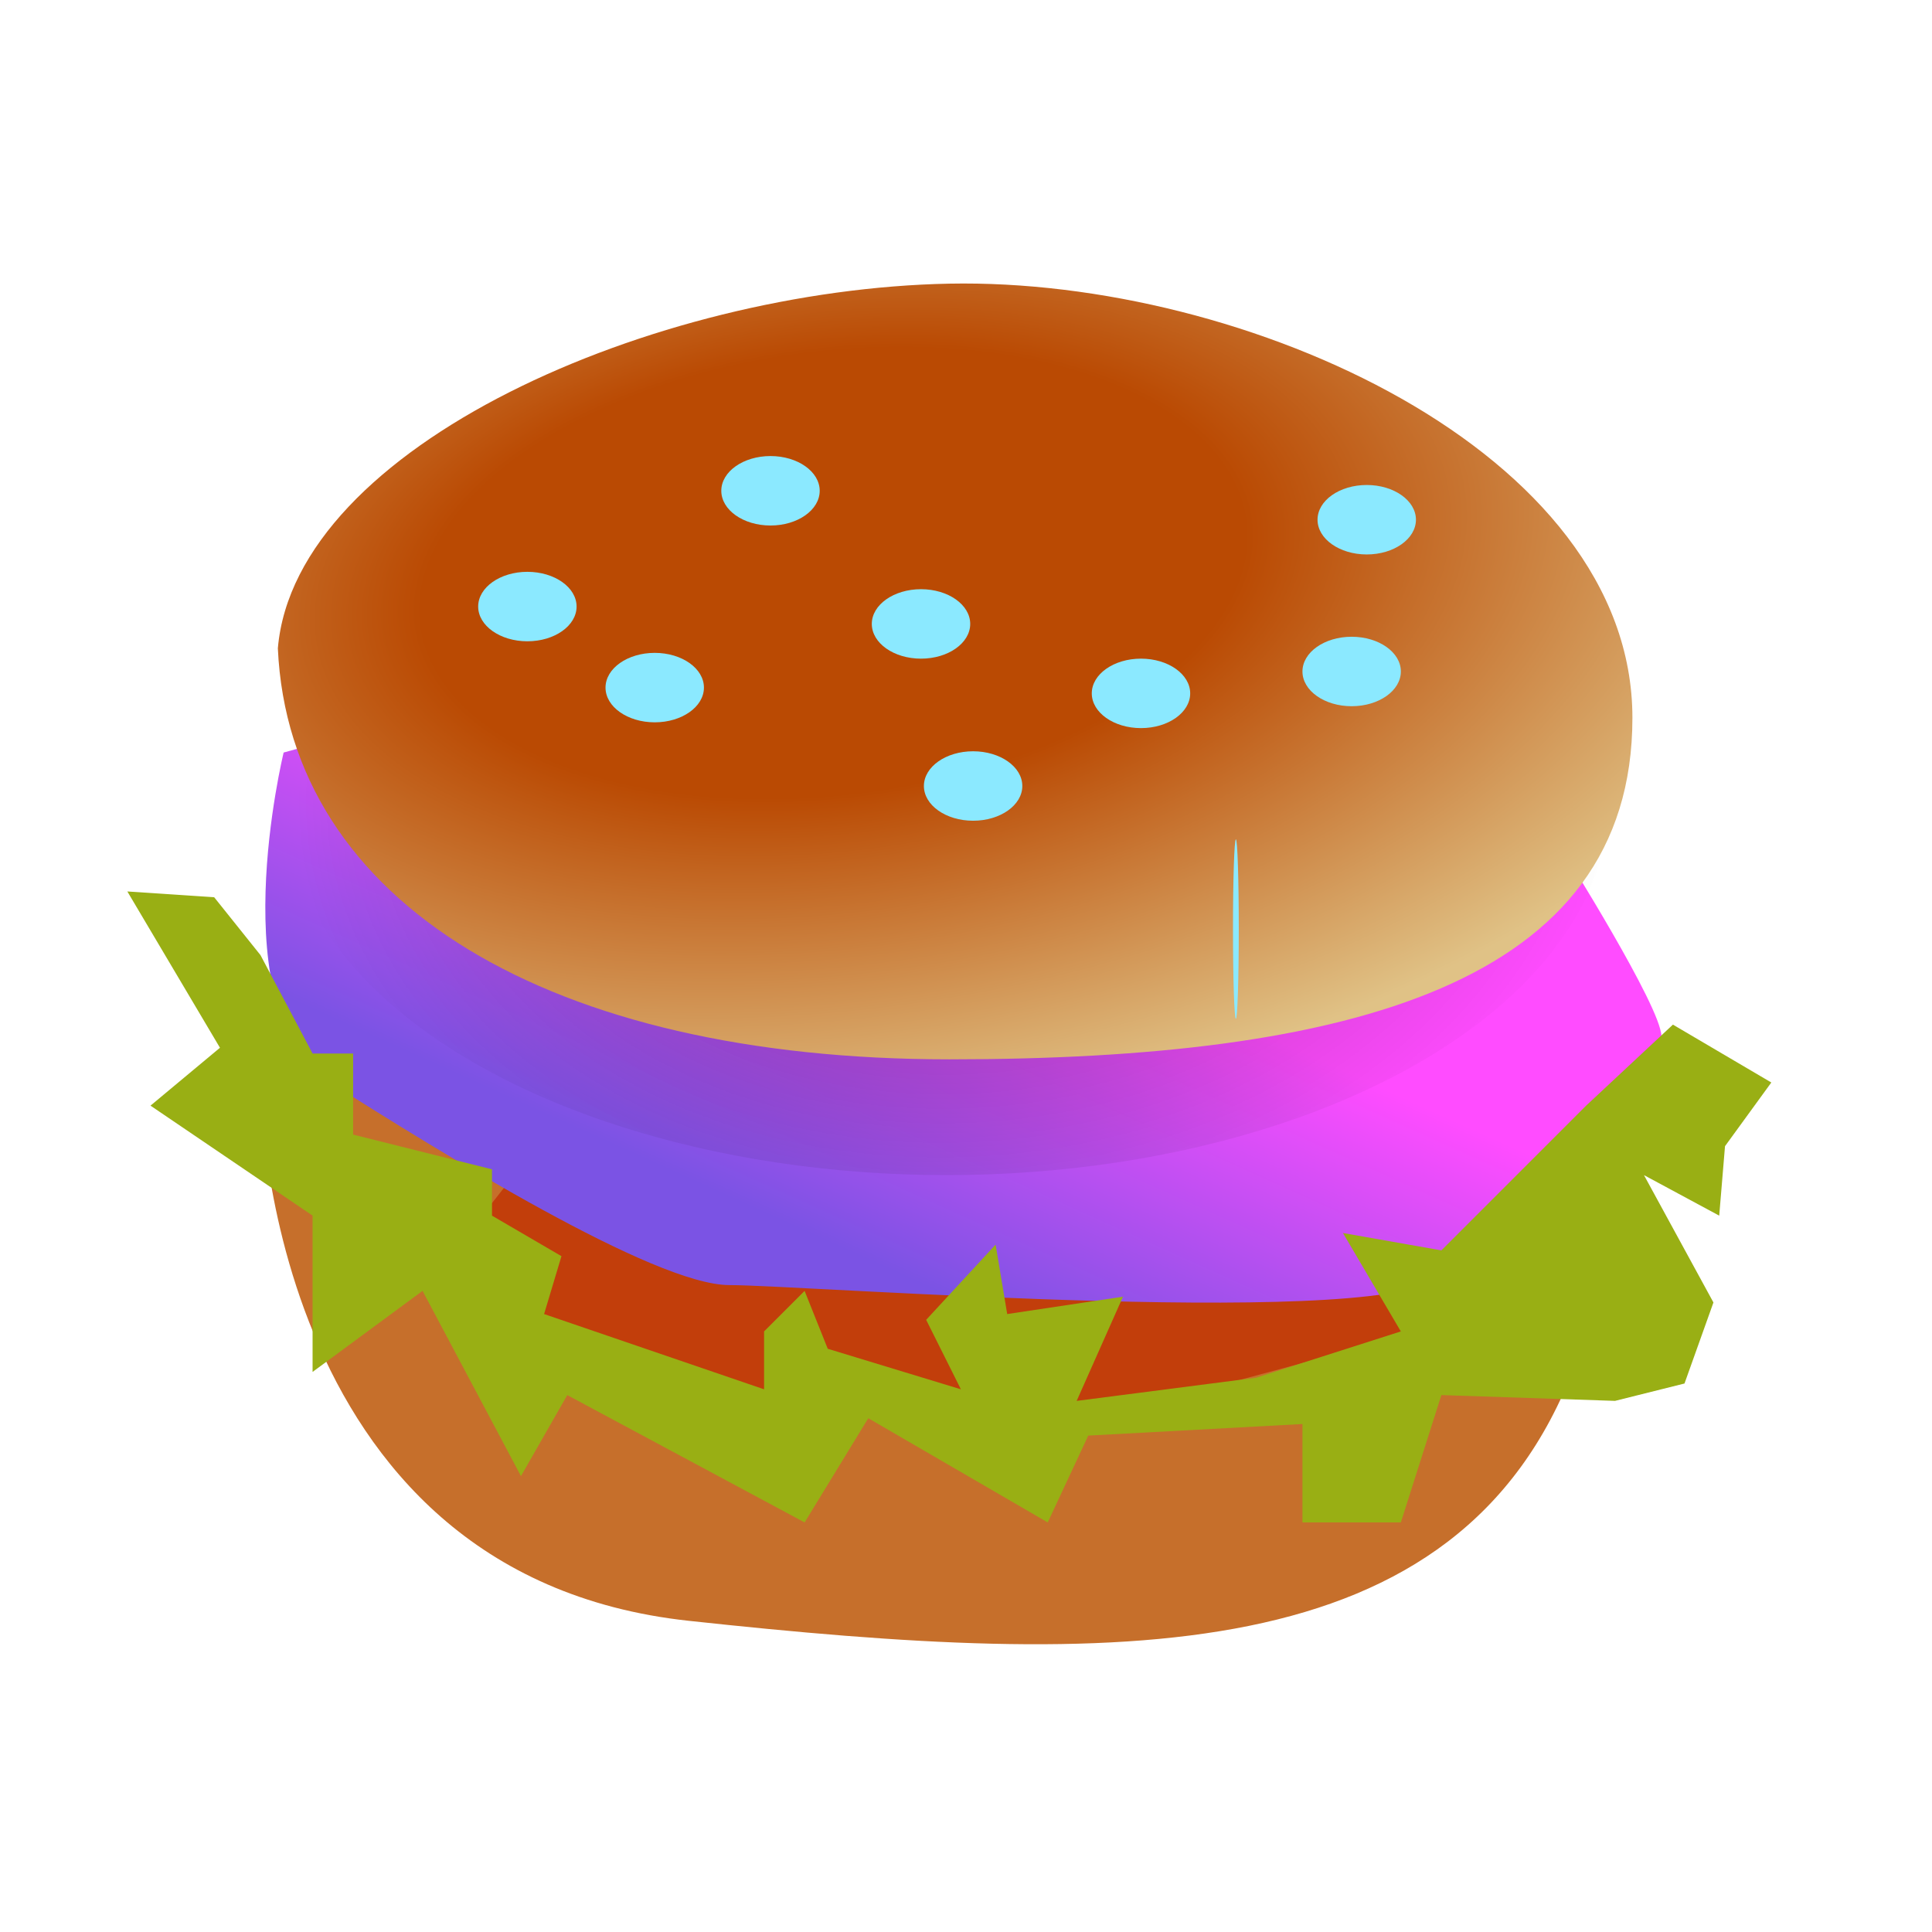 <?xml version="1.0" encoding="UTF-8" standalone="no"?>
<!-- Created with Inkscape (http://www.inkscape.org/) -->

<svg
   width="600"
   height="600"
   viewBox="0 0 158.75 158.75"
   version="1.1"
   id="svg1"
   xml:space="preserve"
   inkscape:version="1.3.2 (091e20e, 2023-11-25)"
   sodipodi:docname="yetiburger.svg"
   xmlns:inkscape="http://www.inkscape.org/namespaces/inkscape"
   xmlns:sodipodi="http://sodipodi.sourceforge.net/DTD/sodipodi-0.dtd"
   xmlns:xlink="http://www.w3.org/1999/xlink"
   xmlns="http://www.w3.org/2000/svg"
   xmlns:svg="http://www.w3.org/2000/svg"><sodipodi:namedview
     id="namedview1"
     pagecolor="#ffffff"
     bordercolor="#000000"
     borderopacity="0.25"
     inkscape:showpageshadow="2"
     inkscape:pageopacity="0.0"
     inkscape:pagecheckerboard="0"
     inkscape:deskcolor="#d1d1d1"
     inkscape:document-units="mm"
     inkscape:zoom="0.55625735"
     inkscape:cx="299.32189"
     inkscape:cy="300.22075"
     inkscape:window-width="1512"
     inkscape:window-height="819"
     inkscape:window-x="114"
     inkscape:window-y="38"
     inkscape:window-maximized="0"
     inkscape:current-layer="layer1" /><defs
     id="defs1"><linearGradient
       id="linearGradient12"
       inkscape:collect="always"><stop
         style="stop-color:#000000;stop-opacity:0.985;"
         offset="0"
         id="stop12" /><stop
         style="stop-color:#000000;stop-opacity:0;"
         offset="1"
         id="stop13" /></linearGradient><linearGradient
       id="linearGradient5"
       inkscape:collect="always"><stop
         style="stop-color:#7b53e4;stop-opacity:1;"
         offset="0"
         id="stop5" /><stop
         style="stop-color:#ff4cff;stop-opacity:1;"
         offset="1"
         id="stop6" /></linearGradient><linearGradient
       id="linearGradient1"
       inkscape:collect="always"><stop
         style="stop-color:#ba4a03;stop-opacity:1;"
         offset="0.397"
         id="stop1" /><stop
         style="stop-color:#e0c286;stop-opacity:1;"
         offset="1"
         id="stop2" /></linearGradient><radialGradient
       inkscape:collect="always"
       xlink:href="#linearGradient1"
       id="radialGradient2"
       cx="72.699"
       cy="43.897"
       fx="72.699"
       fy="43.897"
       r="55.651"
       gradientTransform="matrix(1.528,-0.191,0.102,0.815,-47.086,25.19)"
       gradientUnits="userSpaceOnUse" /><linearGradient
       inkscape:collect="always"
       xlink:href="#linearGradient5"
       id="linearGradient6"
       x1="66.987"
       y1="101.558"
       x2="79.433"
       y2="73.97"
       gradientUnits="userSpaceOnUse" /><radialGradient
       inkscape:collect="always"
       xlink:href="#linearGradient12"
       id="radialGradient13"
       cx="78.72"
       cy="63.964"
       fx="78.72"
       fy="63.964"
       r="54.462"
       gradientTransform="matrix(0.999,-0.049,0.035,0.707,-2.139,23.321)"
       gradientUnits="userSpaceOnUse" /></defs><g
     inkscape:label="food"
     inkscape:groupmode="layer"
     id="layer1"><path
       style="display:inline;fill:#c66f2b;fill-opacity:1;stroke:none;stroke-width:2.893;stroke-linecap:square"
       d="m 21.404,88.946 c 0,0 0,40.43 35.198,44.235 35.198,3.805 63.261,4.281 72.774,-20.929 9.513,-25.209 2.854,-19.502 2.854,-19.502 z"
       id="path2"
       sodipodi:insensitive="true"
       sodipodi:nodetypes="csscc" /><path
       style="display:inline;fill:#c23e0b;fill-opacity:1;stroke:none;stroke-width:2.893;stroke-linecap:square"
       d="m 36.625,103.692 22.356,12.843 34.722,-0.951 24.734,-6.659 -14.269,-9.513 -62.31,-2.378 z"
       id="path4" /><path
       style="fill:url(#linearGradient6);fill-opacity:1;stroke:none;stroke-width:2.893;stroke-linecap:square"
       d="m 23.307,61.834 c 0,0 -5.232,21.404 3.805,27.112 9.037,5.708 26.636,16.648 32.82,16.648 6.183,0 55.651,3.805 58.505,-0.951 2.854,-4.756 18.075,-17.123 18.075,-19.502 0,-2.378 -8.086,-15.221 -8.086,-15.221 L 47.565,55.175 Z"
       id="path5" /><path
       style="fill:#99af14;fill-opacity:1;stroke:none;stroke-width:2.893;stroke-linecap:square"
       d="m 17.599,73.726 -7.135,-0.476 7.61,12.843 -5.708,4.756 13.318,9.037 v 12.843 l 9.037,-6.659 8.086,15.221 3.805,-6.659 19.502,10.464 5.232,-8.562 14.745,8.562 3.33,-7.135 17.599,-0.951 v 8.086 h 8.086 l 3.33,-10.464 14.269,0.476 5.708,-1.427 2.378,-6.659 -5.708,-10.464 6.183,3.33 0.476,-5.708 3.805,-5.232 -8.086,-4.756 -7.135,6.659 -11.891,11.891 -8.086,-1.427 4.756,8.086 -11.891,3.805 -14.745,1.903 3.805,-8.562 -9.513,1.427 -0.951,-5.708 -5.708,6.183 2.854,5.708 -10.94,-3.33 -1.903,-4.756 -3.33,3.33 v 4.756 l -18.075,-6.183 1.427,-4.756 -5.708,-3.33 V 96.081 L 29.015,93.227 v -6.659 h -3.33 l -4.281,-8.086 z"
       id="path3" /><ellipse
       style="fill:url(#radialGradient13);fill-opacity:0.385;stroke:none;stroke-width:2.58;stroke-linecap:square"
       id="path11"
       cx="77.769"
       cy="65.64"
       rx="54.462"
       ry="30.917" /><path
       style="display:inline;fill:url(#radialGradient2);stroke:none;stroke-width:2.893;stroke-linecap:square"
       d="m 22.831,53.273 c 1.427,-16.648 30.917,-29.49 55.175,-29.966 24.258,-0.476 56.127,13.794 56.127,35.674 0,21.88 -23.307,28.063 -56.127,28.063 -32.82,0 -54.224,-12.843 -55.175,-33.771 z"
       id="path1" /><ellipse
       style="fill:#8be9ff;fill-opacity:1;stroke:none;stroke-width:2.893;stroke-linecap:square"
       id="path6"
       cx="111.064"
       cy="55.175"
       rx="4.043"
       ry="2.854" /><ellipse
       style="fill:#8be9ff;fill-opacity:1;stroke:none;stroke-width:2.893;stroke-linecap:square"
       id="path6-4"
       cx="53.798"
       cy="56.499"
       rx="4.043"
       ry="2.854" /><ellipse
       style="fill:#8be9ff;fill-opacity:1;stroke:none;stroke-width:2.893;stroke-linecap:square"
       id="ellipse6"
       cx="63.311"
       cy="40.327"
       rx="4.043"
       ry="2.854" /><ellipse
       style="fill:#8be9ff;fill-opacity:1;stroke:none;stroke-width:2.893;stroke-linecap:square"
       id="ellipse7"
       cx="79.959"
       cy="64.585"
       rx="4.043"
       ry="2.854" /><ellipse
       style="fill:#8be9ff;fill-opacity:1;stroke:none;stroke-width:2.893;stroke-linecap:square"
       id="ellipse8"
       cx="93.753"
       cy="56.974"
       rx="4.043"
       ry="2.854" /><ellipse
       style="fill:#8be9ff;fill-opacity:1;stroke:none;stroke-width:2.893;stroke-linecap:square"
       id="ellipse9"
       cx="112.303"
       cy="42.705"
       rx="4.043"
       ry="2.854" /><ellipse
       style="fill:#8be9ff;fill-opacity:1;stroke:none;stroke-width:2.893;stroke-linecap:square"
       id="ellipse10"
       cx="75.678"
       cy="51.267"
       rx="4.043"
       ry="2.854" /><ellipse
       style="fill:#8be9ff;fill-opacity:1;stroke:none;stroke-width:2.893;stroke-linecap:square"
       id="ellipse11"
       cx="43.334"
       cy="49.84"
       rx="4.043"
       ry="2.854" /><ellipse
       style="fill:#8be9ff;fill-opacity:1;stroke:none;stroke-width:2.893;stroke-linecap:square"
       id="path12"
       cx="101.551"
       cy="76.342"
       rx="0.238"
       ry="7.373" /></g></svg>
